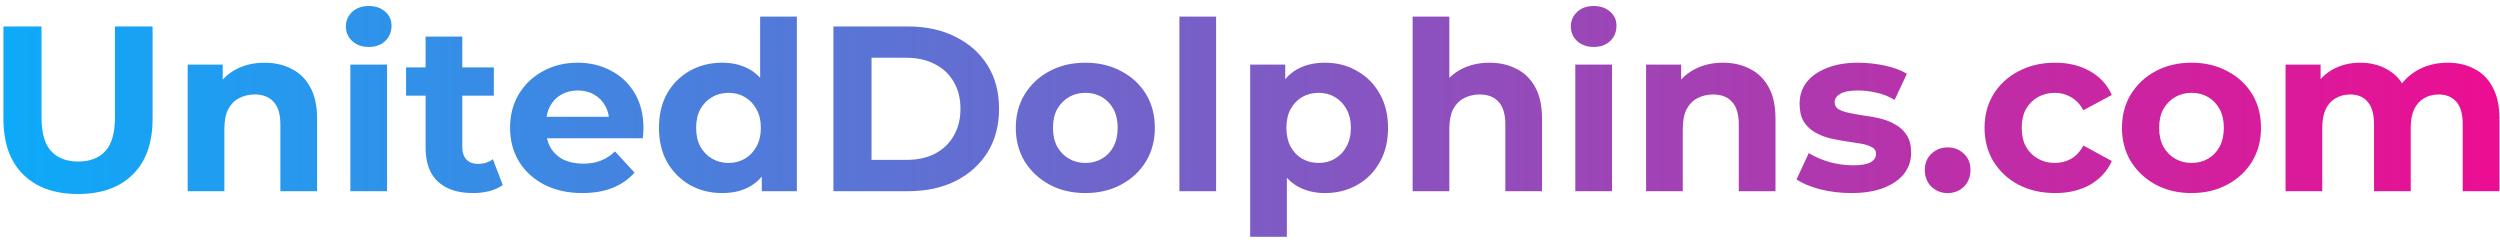 <svg width="340" height="33" viewBox="0 0 340 33" fill="none" xmlns="http://www.w3.org/2000/svg">
<path d="M10.608 26.384C7.429 26.384 4.944 25.499 3.152 23.728C1.36 21.957 0.464 19.429 0.464 16.144V3.6H5.648V15.952C5.648 18.085 6.085 19.621 6.96 20.56C7.835 21.499 9.061 21.968 10.64 21.968C12.219 21.968 13.445 21.499 14.32 20.56C15.195 19.621 15.632 18.085 15.632 15.952V3.6H20.752V16.144C20.752 19.429 19.856 21.957 18.064 23.728C16.272 25.499 13.787 26.384 10.608 26.384ZM35.987 8.528C37.352 8.528 38.568 8.805 39.635 9.36C40.723 9.893 41.576 10.725 42.195 11.856C42.813 12.965 43.123 14.395 43.123 16.144V26H38.131V16.912C38.131 15.525 37.821 14.501 37.203 13.84C36.605 13.179 35.752 12.848 34.643 12.848C33.853 12.848 33.139 13.019 32.499 13.36C31.88 13.68 31.389 14.181 31.027 14.864C30.685 15.547 30.515 16.421 30.515 17.488V26H25.523V8.784H30.291V13.552L29.395 12.112C30.013 10.96 30.899 10.075 32.051 9.456C33.203 8.837 34.515 8.528 35.987 8.528ZM47.648 26V8.784H52.64V26H47.648ZM50.144 6.384C49.226 6.384 48.48 6.117 47.904 5.584C47.328 5.051 47.04 4.389 47.04 3.6C47.04 2.811 47.328 2.149 47.904 1.616C48.48 1.083 49.226 0.816 50.144 0.816C51.061 0.816 51.808 1.072 52.384 1.584C52.96 2.075 53.248 2.715 53.248 3.504C53.248 4.336 52.96 5.029 52.384 5.584C51.829 6.117 51.082 6.384 50.144 6.384ZM64.313 26.256C62.286 26.256 60.707 25.744 59.577 24.72C58.446 23.675 57.881 22.128 57.881 20.08V4.976H62.873V20.016C62.873 20.741 63.065 21.307 63.449 21.712C63.833 22.096 64.355 22.288 65.017 22.288C65.806 22.288 66.478 22.075 67.033 21.648L68.377 25.168C67.865 25.531 67.246 25.808 66.521 26C65.817 26.171 65.081 26.256 64.313 26.256ZM55.225 13.008V9.168H67.161V13.008H55.225ZM79.192 26.256C77.229 26.256 75.501 25.872 74.008 25.104C72.536 24.336 71.394 23.291 70.584 21.968C69.773 20.624 69.368 19.099 69.368 17.392C69.368 15.664 69.762 14.139 70.552 12.816C71.362 11.472 72.461 10.427 73.848 9.68C75.234 8.912 76.802 8.528 78.552 8.528C80.237 8.528 81.752 8.891 83.096 9.616C84.461 10.32 85.538 11.344 86.328 12.688C87.117 14.011 87.512 15.6 87.512 17.456C87.512 17.648 87.501 17.872 87.48 18.128C87.458 18.363 87.437 18.587 87.416 18.8H73.432V15.888H84.792L82.872 16.752C82.872 15.856 82.69 15.077 82.328 14.416C81.965 13.755 81.464 13.243 80.824 12.88C80.184 12.496 79.437 12.304 78.584 12.304C77.73 12.304 76.973 12.496 76.312 12.88C75.672 13.243 75.17 13.765 74.808 14.448C74.445 15.109 74.264 15.899 74.264 16.816V17.584C74.264 18.523 74.466 19.355 74.872 20.08C75.298 20.784 75.885 21.328 76.632 21.712C77.4 22.075 78.296 22.256 79.32 22.256C80.237 22.256 81.037 22.117 81.72 21.84C82.424 21.563 83.064 21.147 83.64 20.592L86.296 23.472C85.506 24.368 84.514 25.061 83.32 25.552C82.125 26.021 80.749 26.256 79.192 26.256ZM98.227 26.256C96.606 26.256 95.145 25.893 93.843 25.168C92.542 24.421 91.507 23.387 90.739 22.064C89.993 20.741 89.619 19.184 89.619 17.392C89.619 15.579 89.993 14.011 90.739 12.688C91.507 11.365 92.542 10.341 93.843 9.616C95.145 8.891 96.606 8.528 98.227 8.528C99.678 8.528 100.947 8.848 102.035 9.488C103.123 10.128 103.966 11.099 104.563 12.4C105.161 13.701 105.459 15.365 105.459 17.392C105.459 19.397 105.171 21.061 104.595 22.384C104.019 23.685 103.187 24.656 102.099 25.296C101.033 25.936 99.742 26.256 98.227 26.256ZM99.091 22.16C99.902 22.16 100.638 21.968 101.299 21.584C101.961 21.2 102.483 20.656 102.867 19.952C103.273 19.227 103.475 18.373 103.475 17.392C103.475 16.389 103.273 15.536 102.867 14.832C102.483 14.128 101.961 13.584 101.299 13.2C100.638 12.816 99.902 12.624 99.091 12.624C98.259 12.624 97.513 12.816 96.851 13.2C96.19 13.584 95.657 14.128 95.251 14.832C94.867 15.536 94.675 16.389 94.675 17.392C94.675 18.373 94.867 19.227 95.251 19.952C95.657 20.656 96.19 21.2 96.851 21.584C97.513 21.968 98.259 22.16 99.091 22.16ZM103.603 26V22.48L103.699 17.36L103.379 12.272V2.256H108.371V26H103.603ZM113.344 26V3.6H123.52C125.952 3.6 128.096 4.069 129.952 5.008C131.808 5.925 133.258 7.216 134.304 8.88C135.349 10.544 135.872 12.517 135.872 14.8C135.872 17.061 135.349 19.035 134.304 20.72C133.258 22.384 131.808 23.685 129.952 24.624C128.096 25.541 125.952 26 123.52 26H113.344ZM118.528 21.744H123.264C124.757 21.744 126.048 21.467 127.135 20.912C128.245 20.336 129.098 19.525 129.696 18.48C130.314 17.435 130.624 16.208 130.624 14.8C130.624 13.371 130.314 12.144 129.696 11.12C129.098 10.075 128.245 9.275 127.135 8.72C126.048 8.144 124.757 7.856 123.264 7.856H118.528V21.744ZM147.621 26.256C145.786 26.256 144.154 25.872 142.725 25.104C141.317 24.336 140.197 23.291 139.365 21.968C138.554 20.624 138.149 19.099 138.149 17.392C138.149 15.664 138.554 14.139 139.365 12.816C140.197 11.472 141.317 10.427 142.725 9.68C144.154 8.912 145.786 8.528 147.621 8.528C149.434 8.528 151.056 8.912 152.485 9.68C153.914 10.427 155.034 11.461 155.845 12.784C156.656 14.107 157.061 15.643 157.061 17.392C157.061 19.099 156.656 20.624 155.845 21.968C155.034 23.291 153.914 24.336 152.485 25.104C151.056 25.872 149.434 26.256 147.621 26.256ZM147.621 22.16C148.453 22.16 149.2 21.968 149.861 21.584C150.522 21.2 151.045 20.656 151.429 19.952C151.813 19.227 152.005 18.373 152.005 17.392C152.005 16.389 151.813 15.536 151.429 14.832C151.045 14.128 150.522 13.584 149.861 13.2C149.2 12.816 148.453 12.624 147.621 12.624C146.789 12.624 146.042 12.816 145.381 13.2C144.72 13.584 144.186 14.128 143.781 14.832C143.397 15.536 143.205 16.389 143.205 17.392C143.205 18.373 143.397 19.227 143.781 19.952C144.186 20.656 144.72 21.2 145.381 21.584C146.042 21.968 146.789 22.16 147.621 22.16ZM160.398 26V2.256H165.39V26H160.398ZM180.199 26.256C178.748 26.256 177.479 25.936 176.391 25.296C175.303 24.656 174.449 23.685 173.831 22.384C173.233 21.061 172.935 19.397 172.935 17.392C172.935 15.365 173.223 13.701 173.799 12.4C174.375 11.099 175.207 10.128 176.295 9.488C177.383 8.848 178.684 8.528 180.199 8.528C181.82 8.528 183.271 8.901 184.551 9.648C185.852 10.373 186.876 11.397 187.623 12.72C188.391 14.043 188.775 15.6 188.775 17.392C188.775 19.205 188.391 20.773 187.623 22.096C186.876 23.419 185.852 24.443 184.551 25.168C183.271 25.893 181.82 26.256 180.199 26.256ZM170.023 32.208V8.784H174.791V12.304L174.695 17.424L175.015 22.512V32.208H170.023ZM179.335 22.16C180.167 22.16 180.903 21.968 181.543 21.584C182.204 21.2 182.727 20.656 183.111 19.952C183.516 19.227 183.719 18.373 183.719 17.392C183.719 16.389 183.516 15.536 183.111 14.832C182.727 14.128 182.204 13.584 181.543 13.2C180.903 12.816 180.167 12.624 179.335 12.624C178.503 12.624 177.756 12.816 177.095 13.2C176.433 13.584 175.911 14.128 175.527 14.832C175.143 15.536 174.951 16.389 174.951 17.392C174.951 18.373 175.143 19.227 175.527 19.952C175.911 20.656 176.433 21.2 177.095 21.584C177.756 21.968 178.503 22.16 179.335 22.16ZM202.581 8.528C203.946 8.528 205.162 8.805 206.229 9.36C207.317 9.893 208.17 10.725 208.789 11.856C209.407 12.965 209.717 14.395 209.717 16.144V26H204.725V16.912C204.725 15.525 204.415 14.501 203.797 13.84C203.199 13.179 202.346 12.848 201.237 12.848C200.447 12.848 199.733 13.019 199.093 13.36C198.474 13.68 197.983 14.181 197.621 14.864C197.279 15.547 197.109 16.421 197.109 17.488V26H192.117V2.256H197.109V13.552L195.989 12.112C196.607 10.96 197.493 10.075 198.645 9.456C199.797 8.837 201.109 8.528 202.581 8.528ZM214.242 26V8.784H219.234V26H214.242ZM216.738 6.384C215.82 6.384 215.074 6.117 214.498 5.584C213.922 5.051 213.634 4.389 213.634 3.6C213.634 2.811 213.922 2.149 214.498 1.616C215.074 1.083 215.82 0.816 216.738 0.816C217.655 0.816 218.402 1.072 218.978 1.584C219.554 2.075 219.842 2.715 219.842 3.504C219.842 4.336 219.554 5.029 218.978 5.584C218.423 6.117 217.676 6.384 216.738 6.384ZM234.331 8.528C235.696 8.528 236.912 8.805 237.979 9.36C239.067 9.893 239.92 10.725 240.539 11.856C241.157 12.965 241.467 14.395 241.467 16.144V26H236.475V16.912C236.475 15.525 236.165 14.501 235.547 13.84C234.949 13.179 234.096 12.848 232.987 12.848C232.197 12.848 231.483 13.019 230.843 13.36C230.224 13.68 229.733 14.181 229.371 14.864C229.029 15.547 228.859 16.421 228.859 17.488V26H223.867V8.784H228.635V13.552L227.739 12.112C228.357 10.96 229.243 10.075 230.395 9.456C231.547 8.837 232.859 8.528 234.331 8.528ZM251.784 26.256C250.312 26.256 248.893 26.085 247.528 25.744C246.184 25.381 245.117 24.933 244.328 24.4L245.992 20.816C246.781 21.307 247.709 21.712 248.776 22.032C249.864 22.331 250.93 22.48 251.976 22.48C253.128 22.48 253.938 22.341 254.408 22.064C254.898 21.787 255.144 21.403 255.144 20.912C255.144 20.507 254.952 20.208 254.568 20.016C254.205 19.803 253.714 19.643 253.095 19.536C252.477 19.429 251.794 19.323 251.048 19.216C250.322 19.109 249.586 18.971 248.84 18.8C248.093 18.608 247.41 18.331 246.792 17.968C246.173 17.605 245.672 17.115 245.288 16.496C244.925 15.877 244.743 15.077 244.743 14.096C244.743 13.008 245.053 12.048 245.672 11.216C246.312 10.384 247.229 9.733 248.424 9.264C249.618 8.773 251.048 8.528 252.712 8.528C253.885 8.528 255.08 8.656 256.296 8.912C257.512 9.168 258.525 9.541 259.336 10.032L257.672 13.584C256.84 13.093 255.997 12.763 255.144 12.592C254.312 12.4 253.501 12.304 252.712 12.304C251.602 12.304 250.792 12.453 250.28 12.752C249.768 13.051 249.512 13.435 249.512 13.904C249.512 14.331 249.693 14.651 250.056 14.864C250.44 15.077 250.941 15.248 251.56 15.376C252.178 15.504 252.85 15.621 253.576 15.728C254.322 15.813 255.069 15.952 255.816 16.144C256.562 16.336 257.234 16.613 257.832 16.976C258.45 17.317 258.952 17.797 259.336 18.416C259.72 19.013 259.912 19.803 259.912 20.784C259.912 21.851 259.592 22.8 258.952 23.632C258.312 24.443 257.384 25.083 256.168 25.552C254.973 26.021 253.512 26.256 251.784 26.256ZM264.88 26.256C264.026 26.256 263.29 25.968 262.672 25.392C262.074 24.795 261.776 24.037 261.776 23.12C261.776 22.203 262.074 21.467 262.672 20.912C263.29 20.336 264.026 20.048 264.88 20.048C265.754 20.048 266.49 20.336 267.088 20.912C267.685 21.467 267.984 22.203 267.984 23.12C267.984 24.037 267.685 24.795 267.088 25.392C266.49 25.968 265.754 26.256 264.88 26.256ZM279.499 26.256C277.643 26.256 275.99 25.883 274.539 25.136C273.088 24.368 271.947 23.312 271.115 21.968C270.304 20.624 269.899 19.099 269.899 17.392C269.899 15.664 270.304 14.139 271.115 12.816C271.947 11.472 273.088 10.427 274.539 9.68C275.99 8.912 277.643 8.528 279.499 8.528C281.312 8.528 282.891 8.912 284.235 9.68C285.579 10.427 286.571 11.504 287.211 12.912L283.339 14.992C282.891 14.181 282.326 13.584 281.643 13.2C280.982 12.816 280.256 12.624 279.467 12.624C278.614 12.624 277.846 12.816 277.163 13.2C276.48 13.584 275.936 14.128 275.531 14.832C275.147 15.536 274.955 16.389 274.955 17.392C274.955 18.395 275.147 19.248 275.531 19.952C275.936 20.656 276.48 21.2 277.163 21.584C277.846 21.968 278.614 22.16 279.467 22.16C280.256 22.16 280.982 21.979 281.643 21.616C282.326 21.232 282.891 20.624 283.339 19.792L287.211 21.904C286.571 23.291 285.579 24.368 284.235 25.136C282.891 25.883 281.312 26.256 279.499 26.256ZM298.059 26.256C296.224 26.256 294.592 25.872 293.163 25.104C291.755 24.336 290.635 23.291 289.803 21.968C288.992 20.624 288.587 19.099 288.587 17.392C288.587 15.664 288.992 14.139 289.803 12.816C290.635 11.472 291.755 10.427 293.163 9.68C294.592 8.912 296.224 8.528 298.059 8.528C299.872 8.528 301.493 8.912 302.923 9.68C304.352 10.427 305.472 11.461 306.283 12.784C307.093 14.107 307.499 15.643 307.499 17.392C307.499 19.099 307.093 20.624 306.283 21.968C305.472 23.291 304.352 24.336 302.923 25.104C301.493 25.872 299.872 26.256 298.059 26.256ZM298.059 22.16C298.891 22.16 299.637 21.968 300.299 21.584C300.96 21.2 301.483 20.656 301.867 19.952C302.251 19.227 302.443 18.373 302.443 17.392C302.443 16.389 302.251 15.536 301.867 14.832C301.483 14.128 300.96 13.584 300.299 13.2C299.637 12.816 298.891 12.624 298.059 12.624C297.227 12.624 296.48 12.816 295.819 13.2C295.157 13.584 294.624 14.128 294.219 14.832C293.835 15.536 293.643 16.389 293.643 17.392C293.643 18.373 293.835 19.227 294.219 19.952C294.624 20.656 295.157 21.2 295.819 21.584C296.48 21.968 297.227 22.16 298.059 22.16ZM332.883 8.528C334.249 8.528 335.454 8.805 336.499 9.36C337.566 9.893 338.398 10.725 338.995 11.856C339.614 12.965 339.923 14.395 339.923 16.144V26H334.931V16.912C334.931 15.525 334.643 14.501 334.067 13.84C333.491 13.179 332.681 12.848 331.635 12.848C330.91 12.848 330.259 13.019 329.683 13.36C329.107 13.68 328.659 14.171 328.339 14.832C328.019 15.493 327.859 16.336 327.859 17.36V26H322.867V16.912C322.867 15.525 322.579 14.501 322.003 13.84C321.449 13.179 320.649 12.848 319.603 12.848C318.878 12.848 318.227 13.019 317.651 13.36C317.075 13.68 316.627 14.171 316.307 14.832C315.987 15.493 315.827 16.336 315.827 17.36V26H310.835V8.784H315.603V13.488L314.707 12.112C315.305 10.939 316.147 10.053 317.235 9.456C318.345 8.837 319.603 8.528 321.011 8.528C322.59 8.528 323.966 8.933 325.139 9.744C326.334 10.533 327.123 11.749 327.507 13.392L325.747 12.912C326.323 11.568 327.241 10.501 328.499 9.712C329.779 8.923 331.241 8.528 332.883 8.528Z" fill="url(#paint0_linear_34_412)"/>
<defs>
<linearGradient id="paint0_linear_34_412" x1="368.556" y1="14.5" x2="-18.843" y2="14.5" gradientUnits="userSpaceOnUse">
<stop stop-color="#FF0089"/>
<stop offset="1" stop-color="#00B3FF"/>
</linearGradient>
</defs>
</svg>
